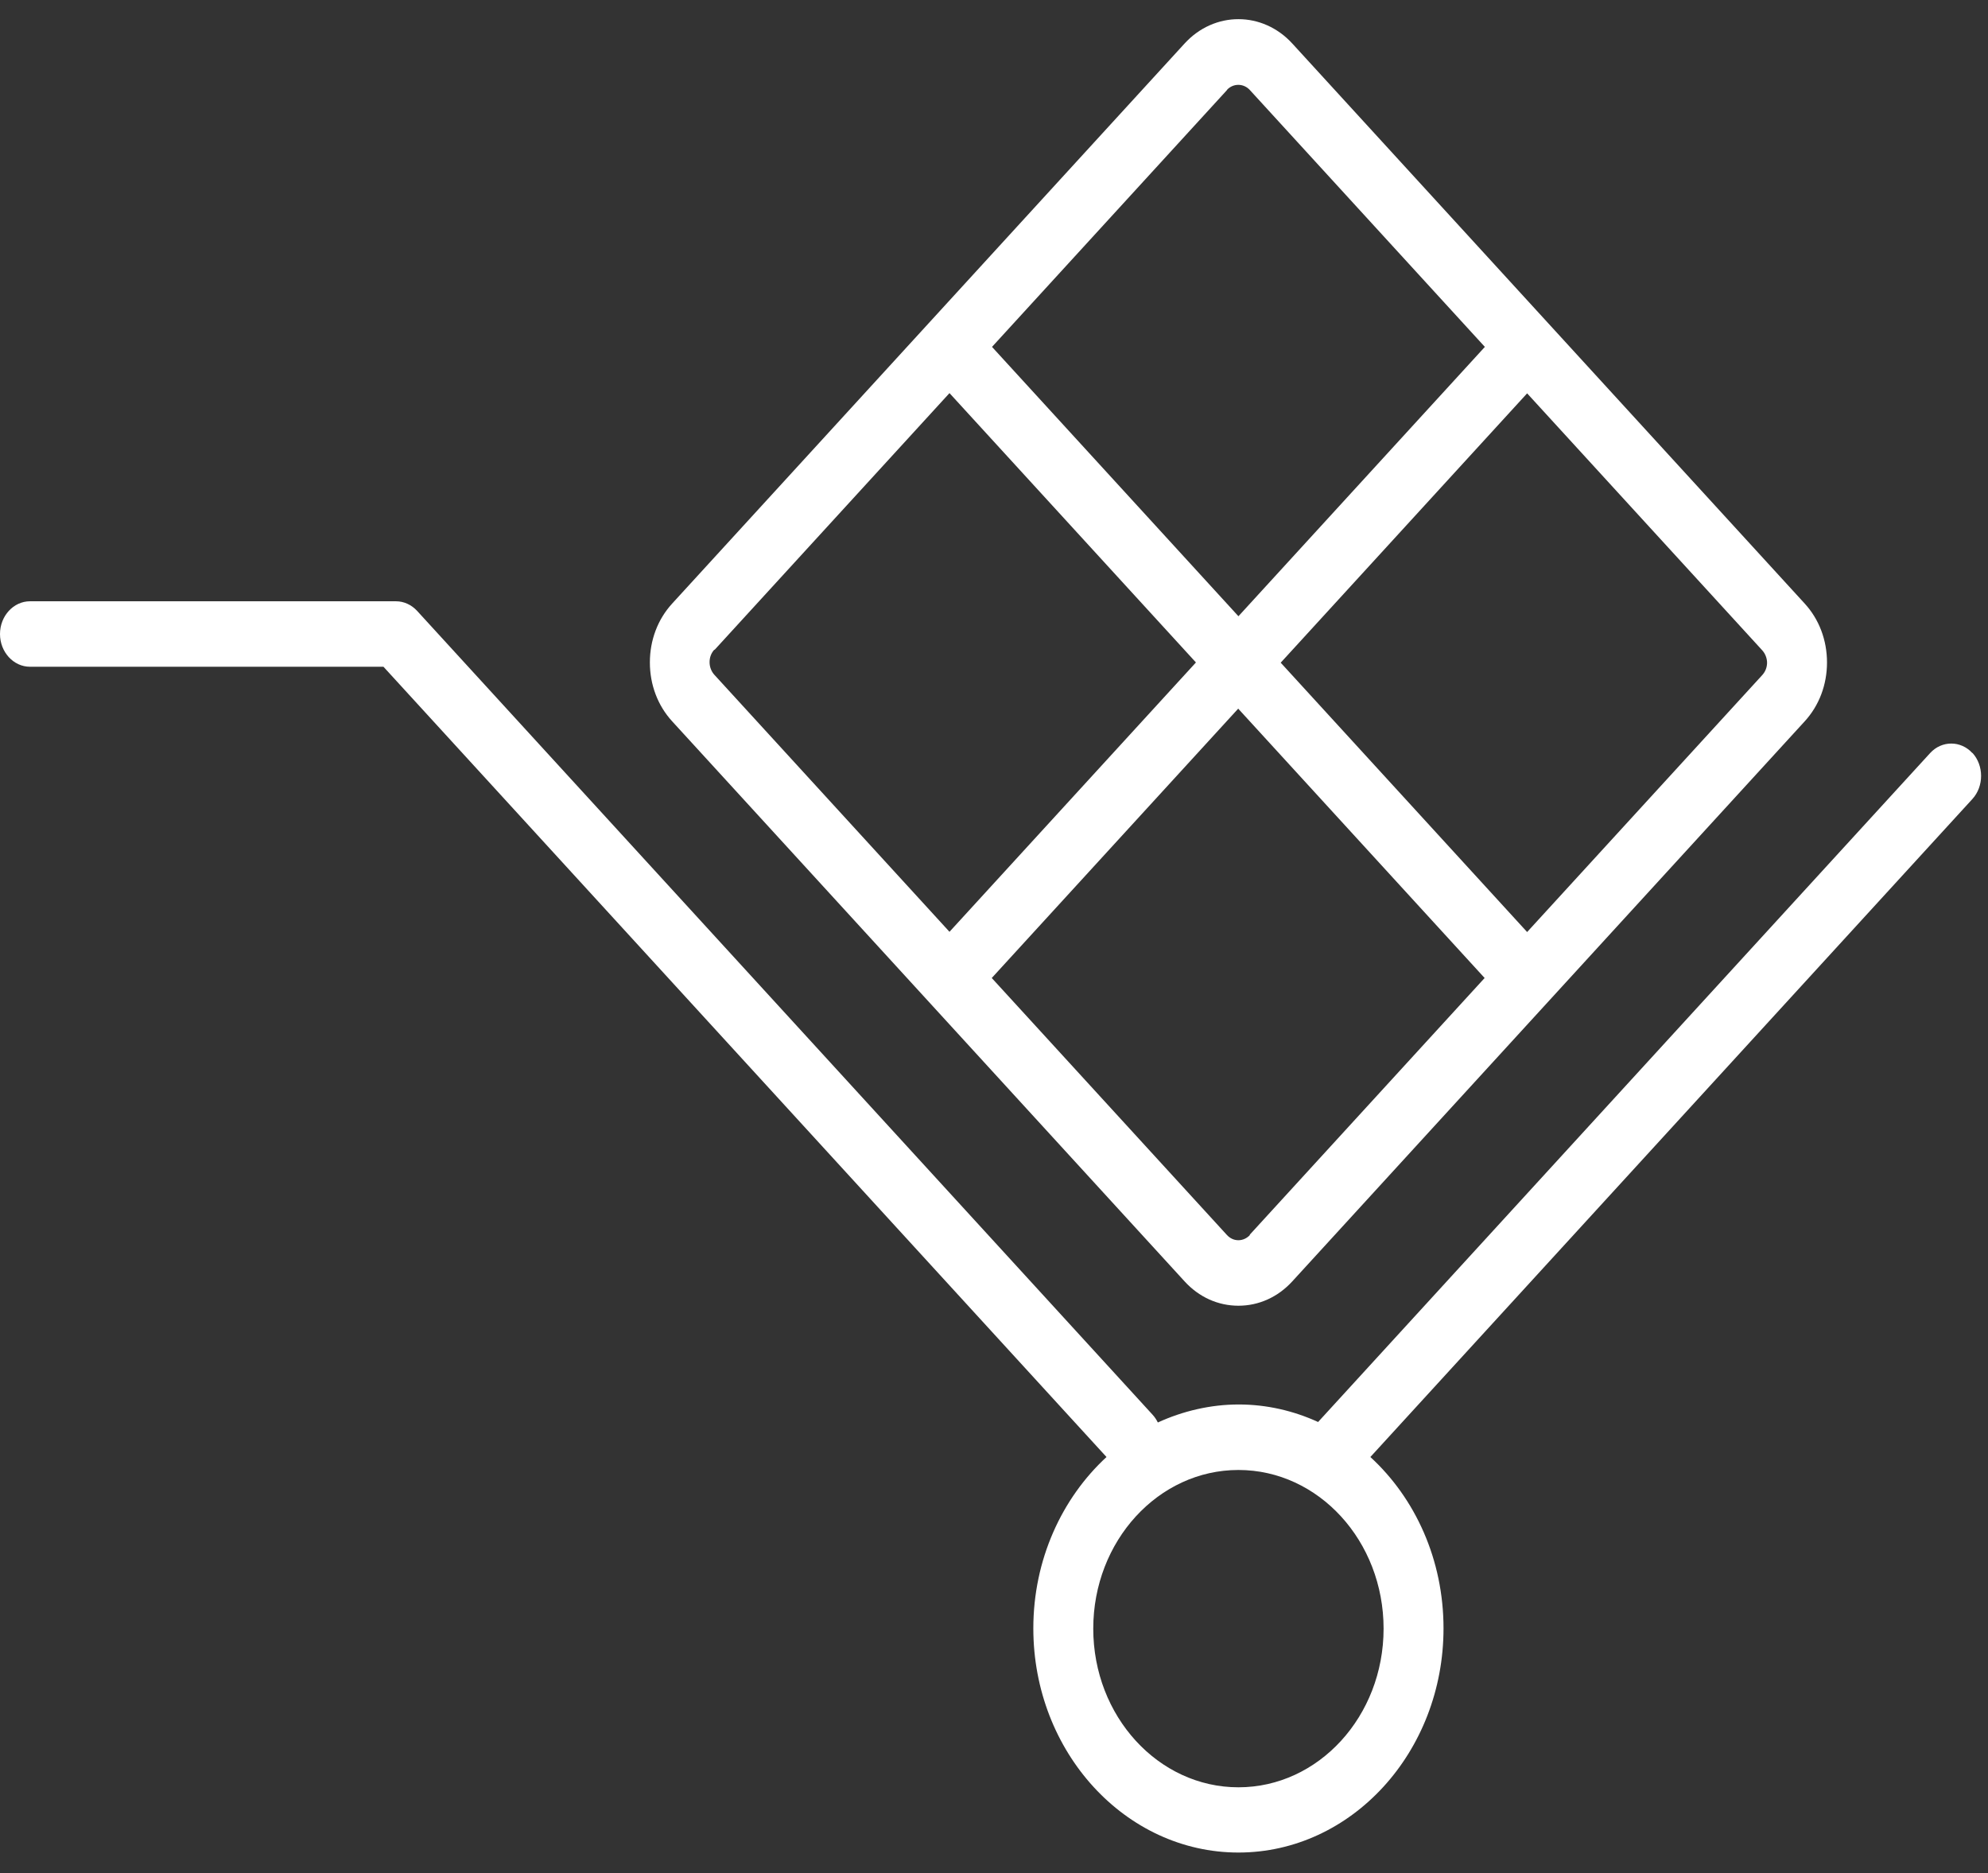 <?xml version="1.0" encoding="UTF-8"?> <svg xmlns="http://www.w3.org/2000/svg" width="69" height="65" viewBox="0 0 69 65" fill="none"><rect x="0" y="0" width="69" height="65" fill="#333333" stroke="none"/><path d="M32.222 34.749L41.114 44.466C41.613 45.013 42.274 45.312 42.984 45.312C43.693 45.312 44.354 45.013 44.854 44.466L53.746 34.749L62.638 25.032C63.138 24.486 63.412 23.764 63.412 22.989C63.412 22.213 63.138 21.491 62.638 20.945L53.746 11.228L44.854 1.511C43.822 0.383 42.145 0.383 41.114 1.511L32.222 11.228L23.33 20.945C22.83 21.491 22.556 22.213 22.556 22.989C22.556 23.764 22.83 24.486 23.33 25.032L32.222 34.749ZM43.387 42.854C43.282 42.969 43.137 43.039 42.984 43.039C42.831 43.039 42.694 42.977 42.581 42.854L34.422 33.939L42.976 24.592L51.529 33.939L43.371 42.854H43.387ZM61.332 22.989C61.332 23.156 61.275 23.306 61.163 23.429L53.004 32.344L44.451 22.997L53.004 13.65L61.163 22.566C61.267 22.68 61.332 22.839 61.332 23.006V22.989ZM42.581 3.123C42.798 2.885 43.161 2.885 43.379 3.123L51.537 12.038L42.984 21.385L34.431 12.038L42.589 3.123H42.581ZM24.797 22.557L32.955 13.642L41.509 22.989L32.955 32.336L24.797 23.42C24.692 23.306 24.628 23.147 24.628 22.98C24.628 22.812 24.684 22.663 24.797 22.539V22.557Z" fill="white"></path><path d="M68.458 26.134C68.055 25.693 67.394 25.693 66.991 26.134L45.749 49.347C44.902 48.959 43.967 48.739 42.992 48.739C42.016 48.739 41.049 48.968 40.187 49.364C40.138 49.267 40.082 49.179 40.001 49.091L14.478 21.2C14.285 20.989 14.019 20.866 13.745 20.866H1.04C0.468 20.866 0 21.377 0 22.002C0 22.627 0.468 23.138 1.04 23.138H13.309L38.405 50.562C36.857 51.99 35.865 54.121 35.865 56.509C35.865 60.799 39.058 64.288 42.984 64.288C46.91 64.288 50.102 60.799 50.102 56.509C50.102 54.121 49.119 51.99 47.563 50.562L68.458 27.728C68.861 27.288 68.861 26.565 68.458 26.125V26.134ZM48.022 56.518C48.022 59.557 45.765 62.024 42.984 62.024C40.203 62.024 37.945 59.557 37.945 56.518C37.945 53.478 40.203 51.012 42.984 51.012C45.765 51.012 48.022 53.478 48.022 56.518Z" fill="white"></path></svg> 